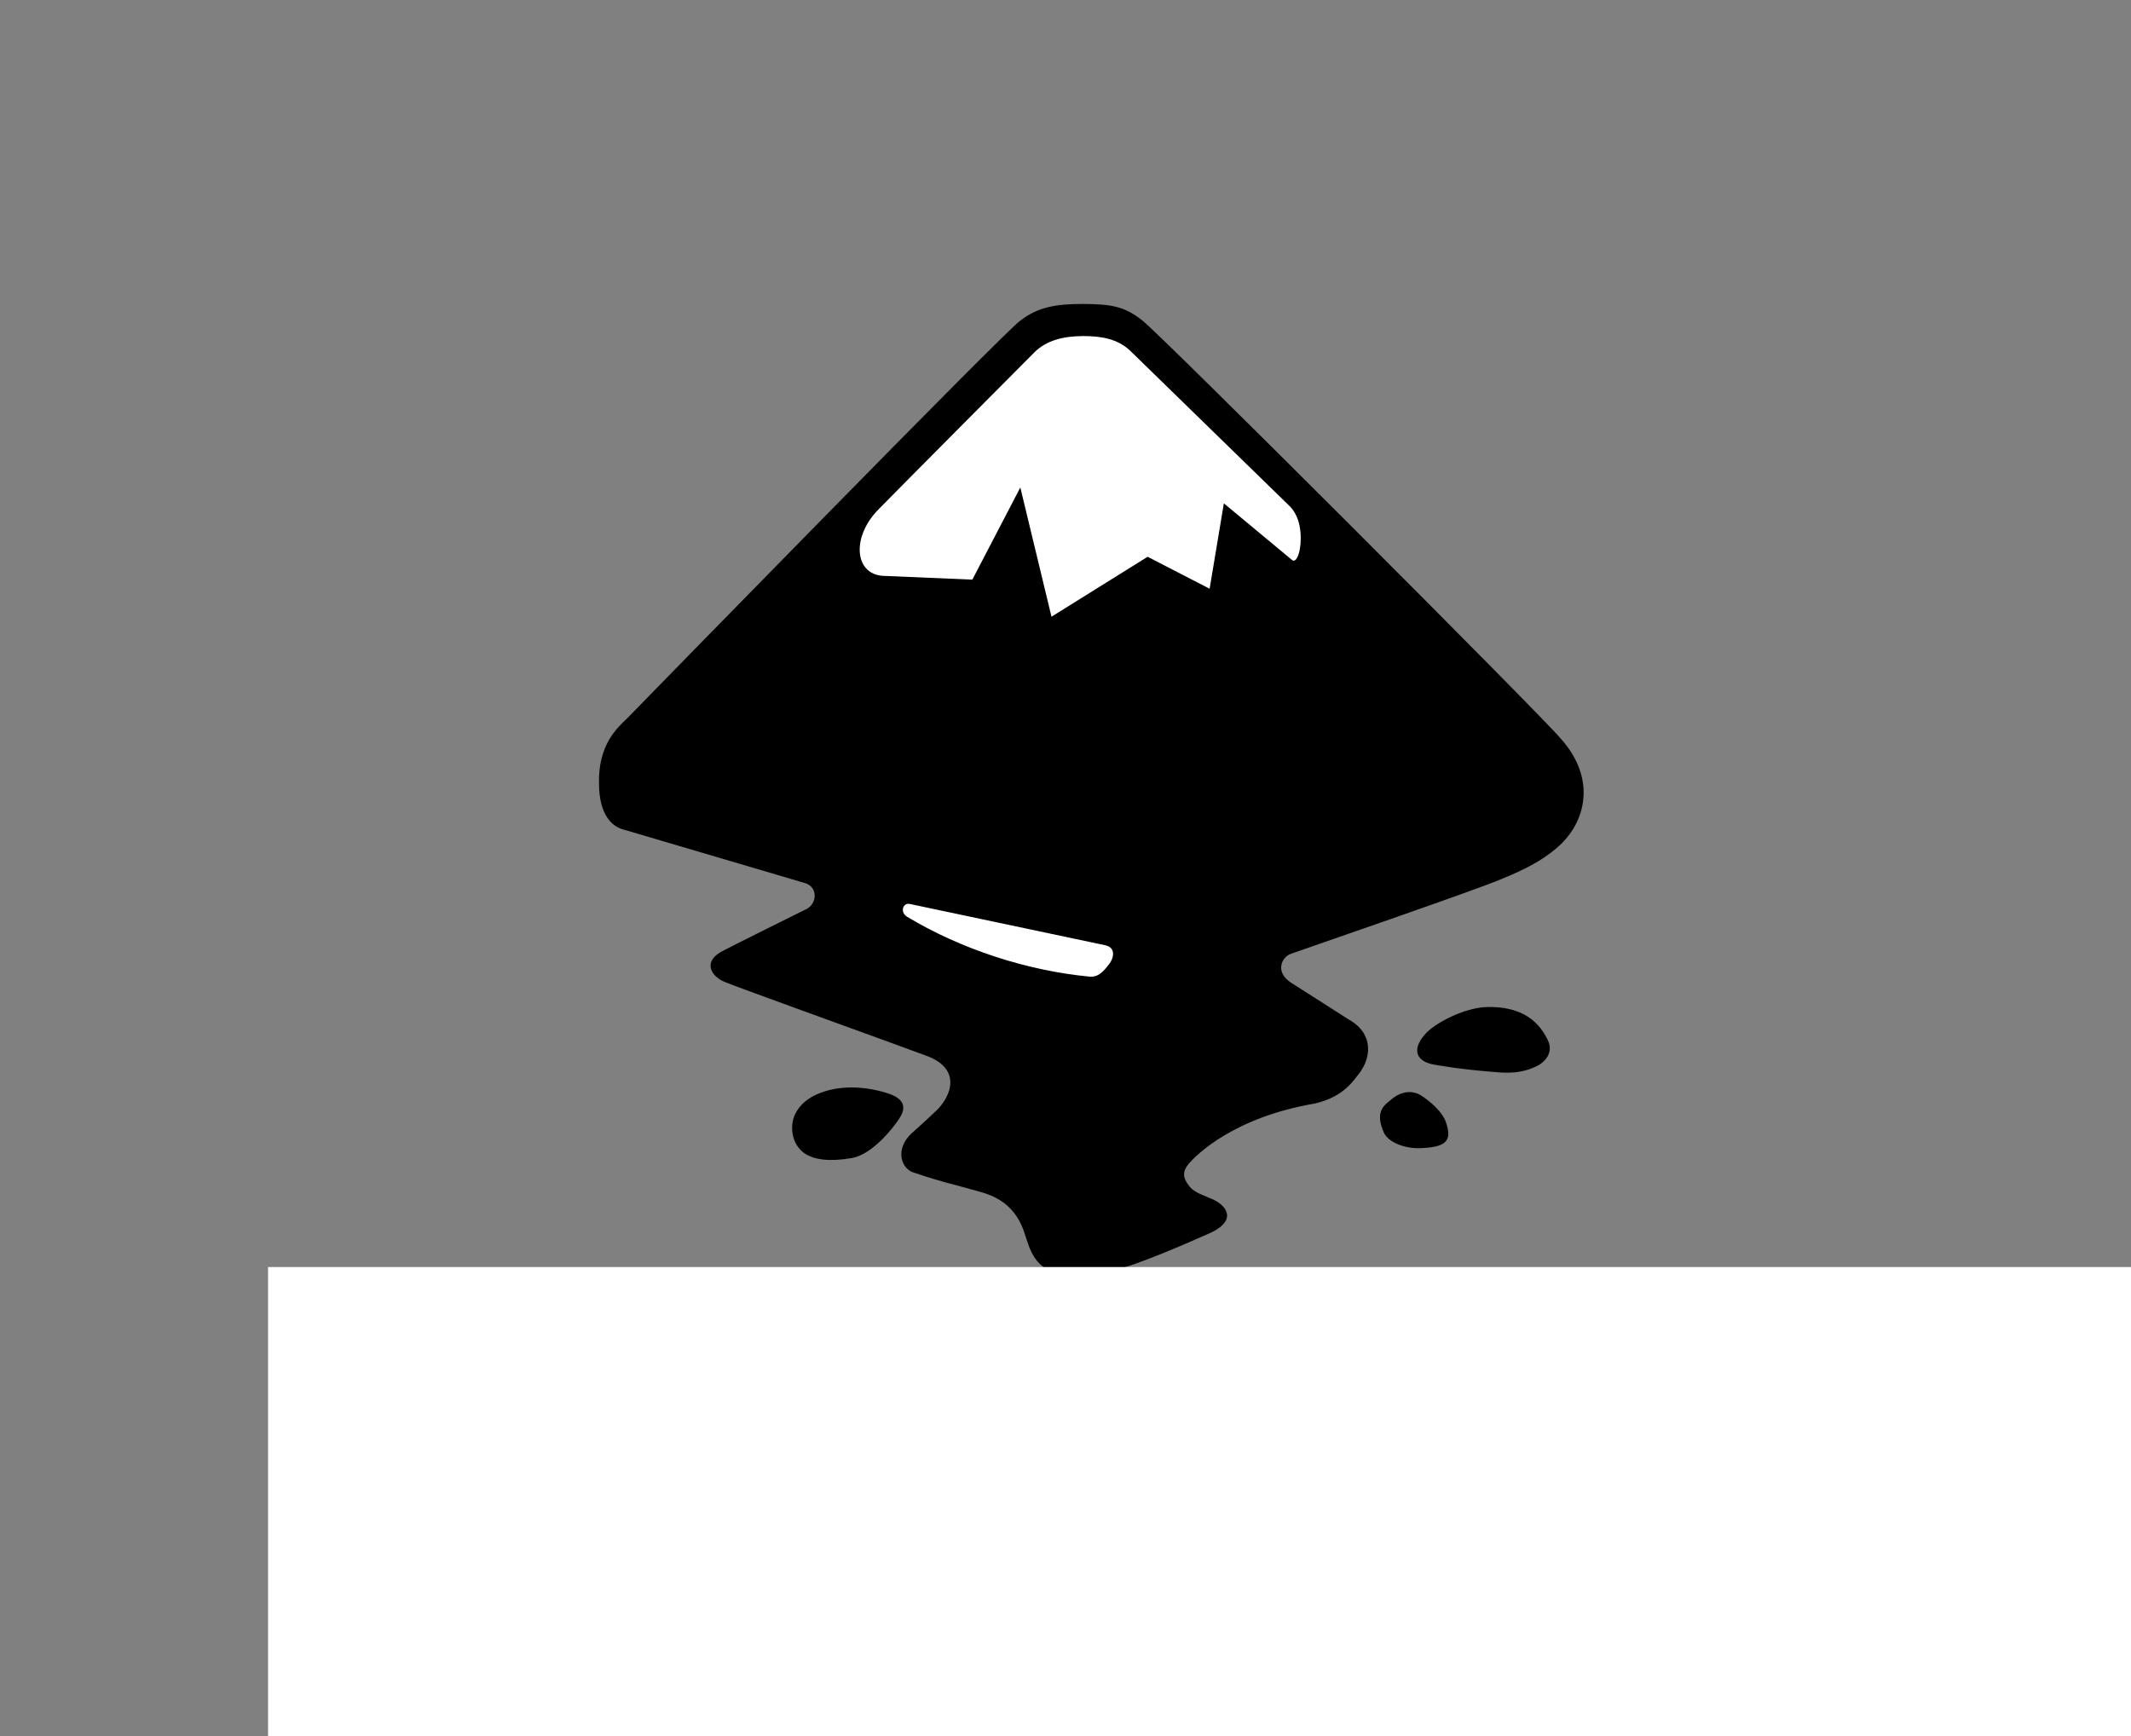 <?xml version="1.0" encoding="UTF-8" standalone="no"?>
<svg
   xmlns:dc="http://purl.org/dc/elements/1.1/"
   xmlns:cc="http://creativecommons.org/ns#"
   xmlns:rdf="http://www.w3.org/1999/02/22-rdf-syntax-ns#"
   xmlns:svg="http://www.w3.org/2000/svg"
   xmlns="http://www.w3.org/2000/svg"
   xmlns:sodipodi="http://sodipodi.sourceforge.net/DTD/sodipodi-0.dtd"
   xmlns:inkscape="http://www.inkscape.org/namespaces/inkscape"
   width="270"
   height="220"
   viewBox="0 0 71.437 58.208"
   version="1.1"
   id="svg8357"
   inkscape:version="0.92.3 (2405546, 2018-03-11)"
   sodipodi:docname="Inkscape_Logo_.svg">
  <rect x="0" y="0" width="71.437" height="58.208" fill="#808080" stroke="none"/>
  <defs
     id="defs8351" />
  <sodipodi:namedview
     id="base"
     pagecolor="#ffffff"
     bordercolor="#666666"
     borderopacity="1.0"
     inkscape:pageopacity="0.0"
     inkscape:pageshadow="2"
     inkscape:zoom="4.4755223"
     inkscape:cx="138.07227"
     inkscape:cy="2.8034053"
     inkscape:document-units="mm"
     inkscape:current-layer="layer1"
     showgrid="false"
     inkscape:window-width="1920"
     inkscape:window-height="1138"
     inkscape:window-x="-8"
     inkscape:window-y="32"
     inkscape:window-maximized="1"
     objecttolerance="1"
     guidetolerance="1"
     units="px"
     showguides="true"
     inkscape:guide-bbox="true"
     inkscape:snap-perpendicular="false">
    <sodipodi:guide
       position="8.406,9.84"
       orientation="0,1"
       id="guide3325"
       inkscape:locked="false" />
    <sodipodi:guide
       position="0,61.141"
       orientation="1,0"
       id="guide3327"
       inkscape:locked="false" />
    <sodipodi:guide
       position="35.648,81.76"
       orientation="1,0"
       id="guide3329"
       inkscape:locked="false" />
    <sodipodi:guide
       position="71.532,59.501"
       orientation="1,0"
       id="guide3331"
       inkscape:locked="false" />
    <sodipodi:guide
       position="9.189,2.633"
       orientation="0,1"
       id="guide3333"
       inkscape:locked="false" />
    <sodipodi:guide
       position="8.393,3.78"
       orientation="0,1"
       id="guide3335"
       inkscape:locked="false" />
    <sodipodi:guide
       position="7.37,2.334"
       orientation="0,1"
       id="guide3337"
       inkscape:locked="false" />
    <sodipodi:guide
       position="12.507,8.243"
       orientation="0,1"
       id="guide3339"
       inkscape:locked="false" />
  </sodipodi:namedview>
  <g
     inkscape:label="Ebene 1"
     inkscape:groupmode="layer"
     id="layer1"
     transform="translate(0,-238.792)">
    <path
       style="fill:#ffffff;fill-opacity:1;stroke:#000000;stroke-width:0.249px;stroke-linecap:butt;stroke-linejoin:miter;stroke-opacity:1"
       d="m 34.702,249.814 2.637,-0.136 2.739,2.331 3.913,4.117 v 2.263 l -2.45,-1.259 -0.391,1.939 -2.569,-0.459 -3.555,1.701 -1.072,-3.283 -1.837,2.45 -3.811,-0.731 -0.238,-1.82 0.766,-1.242 z"
       id="path10742"
       inkscape:connector-curvature="0" />
    <path
       style="fill:#ffffff;fill-opacity:1;stroke:#000000;stroke-width:0.249px;stroke-linecap:butt;stroke-linejoin:miter;stroke-opacity:1"
       d="m 29.667,268.339 -0.272,1.293 5.58,2.926 2.586,-0.272 0.885,-2.109 -0.885,-0.817 z"
       id="path10744"
       inkscape:connector-curvature="0" />
    <path
       style="opacity:1;fill:#000000;fill-opacity:1;stroke:#000000;stroke-width:0;stroke-linecap:butt;stroke-linejoin:miter;stroke-miterlimit:4;stroke-dasharray:none;stroke-opacity:1"
       d="m 36.292,248.983 c -0.918,0 -1.512,0.113 -2.092,0.562 -0.473,0.31 -12.595,12.737 -13.172,13.328 -0.347,0.329 -0.977,0.897 -0.948,2.186 0.004,1.088 0.456,1.456 0.836,1.551 l 6.046,1.784 c 0.489,0.127 0.434,0.743 0.02,0.904 0,0 -2.635,1.304 -2.842,1.427 -0.591,0.357 -0.265,0.837 0.181,1.001 0.365,0.158 5.422,1.977 6.674,2.443 1.364,0.467 0.826,1.503 0.313,1.935 -0.271,0.264 -0.741,0.681 -0.741,0.681 -0.582,0.528 -0.365,1.215 0.088,1.33 1.008,0.34 1.475,0.427 2.212,0.641 1.302,0.354 1.438,1.32 1.574,1.675 0.346,1.09 1.001,1.079 1.774,1.085 0.659,-0.047 0.831,0.181 4.27,-1.346 0.933,-0.388 0.741,-0.894 0.18,-1.161 -0.31,-0.139 -0.609,-0.22 -0.781,-0.425 -0.257,-0.321 -0.241,-0.519 -0.032,-0.777 0.246,-0.279 1.474,-1.542 4.224,-2.015 0.997,-0.227 1.316,-0.808 1.489,-1.01 0.39,-0.507 0.508,-1.32 -0.344,-1.802 l -1.94,-1.238 c -0.546,-0.354 -0.329,-0.85 -0.008,-0.969 0.292,-0.108 6.258,-2.156 7.082,-2.516 0.828,-0.34 1.353,-0.627 1.831,-1.033 0.989,-0.838 1.348,-2.328 0.124,-3.678 -0.615,-0.747 -13.507,-13.648 -14.031,-14.021 -0.588,-0.458 -1.008,-0.537 -1.988,-0.542 z m 1.582,1.556 5.38,5.244 c 0.477,0.504 0.328,1.364 0.328,1.364 -0.028,0.232 -0.137,0.523 -0.265,0.424 l -2.29,-1.902 -0.477,2.863 -2.078,-1.072 -3.223,2.01 -1.045,-4.333 -1.609,3.09 -2.916,-0.124 c -1.045,2.1e-4 -1.155,-1.295 -0.232,-2.229 0.606,-0.623 5.227,-5.267 5.227,-5.267 0.402,-0.401 0.965,-0.543 1.627,-0.547 0.613,4.8e-4 1.143,0.087 1.574,0.479 z m -7.384,18.56 c 0,0 6.336,1.34 6.559,1.386 0.394,0.083 0.266,0.476 0.128,0.637 -0.126,0.154 -0.314,0.445 -0.645,0.416 -2.098,-0.198 -4.312,-0.918 -6.122,-2.007 -0.25,-0.153 -0.142,-0.476 0.08,-0.432 0.169,0.037 1e-6,0 1e-6,0 z m 19.401,3.457 c -0.691,0 -1.63,0.445 -2.044,0.834 -0.518,0.521 -0.442,0.979 0.226,1.098 0.19,0.028 0.816,0.151 1.882,0.235 0.463,0.041 1.008,0.106 1.606,-0.208 0.163,-0.086 0.55,-0.388 0.322,-0.857 -0.373,-0.77 -1.032,-1.111 -1.993,-1.102 z m -21.937,2.752 c -0.9,0.177 -1.187,0.614 -1.297,0.837 -0.177,0.354 -0.158,0.976 0.308,1.314 0.321,0.223 0.855,0.291 1.598,0.16 0.688,-0.123 1.379,-1.015 1.549,-1.272 0.195,-0.275 0.357,-0.662 -0.334,-0.891 -0.338,-0.113 -1.056,-0.294 -1.824,-0.148 z m 19.654,0.196 c -0.161,-0.096 -0.538,-0.208 -0.969,0.152 -0.204,0.176 -0.576,0.38 -0.249,1.109 0.138,0.307 0.649,0.541 1.226,0.525 0.795,-0.036 1.078,-0.199 0.869,-0.826 -0.096,-0.366 -0.545,-0.757 -0.877,-0.961 z"
       id="path11654"
       inkscape:connector-curvature="0"
       sodipodi:nodetypes="ccccccccccccccccccccccccccccccccccccccccccccccccccccccccscccccccccccsccc" />
    <flowRoot
       xml:space="preserve"
       id="flowRoot8182-8"
       style="font-style:normal;font-variant:normal;font-weight:normal;font-stretch:normal;font-size:40px;line-height:1.25;font-family:'Arabic Typesetting';-inkscape-font-specification:'Arabic Typesetting, Normal';font-variant-ligatures:normal;font-variant-caps:normal;font-variant-numeric:normal;font-feature-settings:normal;text-align:start;letter-spacing:0px;word-spacing:0px;writing-mode:lr-tb;text-anchor:start;fill:#ffffff;fill-opacity:1;stroke:#000000;stroke-width:0;stroke-miterlimit:4;stroke-dasharray:none;stroke-opacity:1"
       transform="matrix(0.406,0,0,0.406,2.909,185.361)"><flowRegion
         id="flowRegion8184-0"
         style="font-style:normal;font-variant:normal;font-weight:normal;font-stretch:normal;font-size:40px;font-family:'Arabic Typesetting';-inkscape-font-specification:'Arabic Typesetting, Normal';font-variant-ligatures:normal;font-variant-caps:normal;font-variant-numeric:normal;font-feature-settings:normal;text-align:start;writing-mode:lr-tb;text-anchor:start;fill:#ffffff;fill-opacity:1;stroke:#000000;stroke-width:0;stroke-miterlimit:4;stroke-dasharray:none;stroke-opacity:1"><rect
           id="rect8186-8"
           width="238.379"
           height="47.822"
           x="14.967"
           y="236.241"
           style="font-style:normal;font-variant:normal;font-weight:normal;font-stretch:normal;font-size:40px;font-family:'Arabic Typesetting';-inkscape-font-specification:'Arabic Typesetting, Normal';font-variant-ligatures:normal;font-variant-caps:normal;font-variant-numeric:normal;font-feature-settings:normal;text-align:start;writing-mode:lr-tb;text-anchor:start;fill:#ffffff;fill-opacity:1;stroke:#000000;stroke-width:0;stroke-miterlimit:4;stroke-dasharray:none;stroke-opacity:1" /></flowRegion><flowPara
         id="flowPara8741-2"
         style="font-style:normal;font-variant:normal;font-weight:normal;font-stretch:normal;font-size:40px;font-family:'Arabic Typesetting';-inkscape-font-specification:'Arabic Typesetting, Normal';font-variant-ligatures:normal;font-variant-caps:normal;font-variant-numeric:normal;font-feature-settings:normal;text-align:start;writing-mode:lr-tb;text-anchor:start;fill:#ffffff;fill-opacity:1;stroke:#000000;stroke-width:0;stroke-miterlimit:4;stroke-dasharray:none;stroke-opacity:1">INKSCAPE</flowPara></flowRoot>    <path
       style="opacity:1;fill:#ffffff;fill-opacity:1;stroke:none;stroke-width:0.094;stroke-linecap:butt;stroke-linejoin:miter;stroke-miterlimit:4;stroke-dasharray:none;stroke-opacity:1"
       d="m 9.461,285.48 -0.011,0.286 c 1.023,0.062 1.01,0.257 0.997,0.968 l 0.001,4.993 c -3e-6,0.594 0.027,1.053 -0.984,1.091 l 0.026,0.273 2.861,-0.002 0.015,-0.285 c -1.15,-0.028 -1.008,-0.462 -1.008,-1.076 l 0.002,-4.97 c -0.003,-0.734 0.142,-0.933 0.989,-1.008 l -0.023,-0.27 c -0.257,0.006 -0.484,0.008 -0.695,0.01 -0.479,0.006 -0.871,0.006 -1.334,-5e-4 -0.25,-0.003 -0.52,-0.003 -0.836,-0.01 z"
       id="path8832"
       inkscape:connector-curvature="0"
       sodipodi:nodetypes="ccccccccccccsscc" />
    <path
       style="opacity:1;fill:#ffffff;fill-opacity:1;stroke:none;stroke-width:0;stroke-linecap:butt;stroke-linejoin:miter;stroke-miterlimit:4;stroke-dasharray:none;stroke-opacity:1"
       d="m 13.008,285.478 -0.017,0.288 c 0.436,0.032 0.686,0.051 0.936,0.364 0.098,0.122 0.203,0.244 0.238,0.503 0.042,0.306 0.032,0.519 0.039,0.893 -8.12e-4,1.334 -0.003,3.902 -0.003,3.902 -0.011,1.396 -0.286,1.257 -1.068,1.39 l 0.026,0.271 c 0.945,-0.023 1.653,-0.028 2.558,-0.003 l 0.013,-0.287 c -0.897,-0.104 -1.058,0.008 -1.05,-1.391 l 0.003,-4.381 3.506,4.146 c 0,0 0.964,1.099 1.612,2.022 l 0.409,-0.073 6.73e-4,-5.605 c 0.002,-0.272 -5.4e-5,-0.5 0.008,-0.692 0.012,-0.286 0.04,-0.487 0.1,-0.637 0.131,-0.326 0.343,-0.373 0.922,-0.435 l -0.009,-0.271 c -0.269,0.004 -0.569,0.016 -0.885,0.023 -0.401,0.009 -0.811,-0.003 -1.191,-0.009 -0.163,-0.003 -0.314,-0.003 -0.469,-0.008 l -0.015,0.285 c 0.314,0.031 0.525,0.049 0.672,0.098 0.161,0.054 0.265,0.162 0.318,0.326 0.042,0.129 0.063,0.301 0.07,0.532 0.006,0.211 -8.23e-4,0.473 7.91e-4,0.797 l 0.003,3.938 -5.099,-5.965 c -0.318,0.002 -0.555,-0.006 -0.793,-0.008 -0.246,-0.002 -0.493,0.002 -0.834,-0.011 z"
       id="path8834"
       inkscape:connector-curvature="0"
       sodipodi:nodetypes="ccsscsccccccccccssccssccssscccscc" />
    <path
       style="opacity:1;fill:#ffffff;fill-opacity:1;stroke:none;stroke-width:0;stroke-linecap:butt;stroke-linejoin:miter;stroke-miterlimit:4;stroke-dasharray:none;stroke-opacity:1"
       d="m 21.986,285.483 -0.016,0.285 c 1.247,0.056 0.998,0.386 1.03,1.337 v 4.623 c 0,0.888 -0.134,1.032 -1.011,1.095 l 0.02,0.267 h 2.909 l 0.015,-0.282 c -1.089,-0.062 -1.016,-0.225 -1.022,-1.079 l -6.61e-4,-2.316 c 0.293,-0.079 0.478,0.073 0.478,0.073 0.197,0.124 0.612,0.654 0.612,0.654 l 1.846,2.219 0.535,0.731 1.842,-0.004 0.013,-0.279 c -0.682,-0.07 -0.84,-0.157 -1.539,-0.89 0,0 -1.209,-1.334 -2.622,-3.099 l 1.831,-1.86 c 0.914,-0.88 1.334,-1.131 2.211,-1.21 l -0.021,-0.261 -1.718,0.013 -0.365,-0.01 -0.478,9.4e-4 -0.286,-0.007 -0.015,0.277 c 0.489,0.017 0.724,0.108 0.747,0.262 0.027,0.186 -0.361,0.589 -0.546,0.809 -0.756,0.852 -1.571,1.635 -1.571,1.635 0,0 -0.438,0.478 -0.951,0.549 l -4.23e-4,-1.865 c 0.004,-0.182 -0.002,-0.343 0.002,-0.484 0.013,-0.464 0.057,-0.763 0.614,-0.868 0.108,-0.02 0.24,-0.034 0.389,-0.048 l -0.02,-0.267 c -0.235,0.006 -0.478,0.005 -0.714,0.008 -0.453,0.006 -0.903,0.01 -1.367,9.5e-4 -0.223,-0.005 -0.453,0.007 -0.705,-0.008 z"
       id="path8836"
       inkscape:connector-curvature="0"
       sodipodi:nodetypes="ccccccccccccccccccccccccccsccccssccsscc" />
    <path
       style="opacity:1;fill:#ffffff;fill-opacity:1;stroke:none;stroke-width:0;stroke-linecap:butt;stroke-linejoin:miter;stroke-miterlimit:4;stroke-dasharray:none;stroke-opacity:1"
       d="m 33.917,287.43 0.325,-0.032 c -0.006,-0.224 0.009,-0.419 0.008,-0.609 -0.004,-0.407 0.028,-0.734 0.067,-1.195 -1.926,-0.493 -2.845,-0.249 -3.547,0.214 -0.872,0.647 -0.944,1.556 -0.675,2.248 0.148,0.381 0.439,0.67 0.666,0.872 0.386,0.309 1.174,0.648 1.174,0.648 l 0.739,0.357 c 0.739,0.385 1.005,0.966 0.984,1.504 -0.03,0.792 -0.723,1.493 -1.789,1.344 -0.209,-0.028 -0.557,-0.12 -0.85,-0.357 -0.325,-0.263 -0.59,-0.685 -0.706,-0.942 l -0.259,-0.603 -0.321,0.078 c 0.055,0.209 0.329,1.537 0.341,1.967 0.778,0.243 1.494,0.352 2.09,0.314 0.622,-0.039 1.115,-0.236 1.477,-0.478 1.047,-0.744 1.067,-1.801 0.836,-2.425 -0.199,-0.538 -0.668,-0.906 -0.866,-1.041 0,0 -0.481,-0.309 -1.095,-0.57 0,0 -0.825,-0.349 -0.887,-0.419 -0.195,-0.177 -0.393,-0.28 -0.519,-0.506 -0.176,-0.317 -0.229,-0.644 -0.195,-0.942 0.069,-0.61 0.532,-1.093 1.269,-1.096 0.845,-0.015 1.108,0.345 1.361,0.573 0.312,0.423 0.368,1.092 0.368,1.092 z"
       id="path8838"
       inkscape:connector-curvature="0"
       sodipodi:nodetypes="ccsccscccscsccccscscccsscccc" />
    <path
       style="opacity:1;fill:#ffffff;fill-opacity:1;stroke:none;stroke-width:0;stroke-linecap:butt;stroke-linejoin:miter;stroke-miterlimit:4;stroke-dasharray:none;stroke-opacity:1"
       d="m 42.222,285.59 c -0.054,0.504 -0.062,1.455 -0.071,1.927 l -0.33,0.035 c -0.044,-0.509 -0.186,-0.938 -0.45,-1.232 -0.359,-0.4 -0.715,-0.484 -1.021,-0.553 -1.287,-0.18 -2.175,0.353 -2.175,0.353 -1.288,0.776 -1.563,2.05 -1.531,3.223 0.035,1.299 0.571,2.494 1.467,3.039 0.465,0.293 1.625,0.678 2.707,0.207 0.655,-0.293 0.992,-0.989 1.355,-1.772 l 0.315,0.08 c -0.185,0.611 -0.318,1.571 -0.363,1.959 -0.719,0.185 -3.248,0.994 -5.17,-0.451 -0.805,-0.621 -1.239,-1.452 -1.379,-2.356 -0.078,-0.505 -0.091,-1.119 0.054,-1.65 0.296,-1.078 0.8,-1.949 1.953,-2.5 0,0 1.327,-0.745 3.311,-0.543 0,0 0.794,0.076 1.329,0.234 z"
       id="path8840"
       inkscape:connector-curvature="0"
       sodipodi:nodetypes="cccsccsccccccsscccc" />
    <path
       style="opacity:1;fill:#ffffff;fill-opacity:1;stroke:none;stroke-width:0;stroke-linecap:butt;stroke-linejoin:miter;stroke-miterlimit:4;stroke-dasharray:none;stroke-opacity:1"
       d="m 47.287,285.293 -0.5,0.061 c -0.125,0.397 -0.782,1.928 -1.436,3.462 -0.602,1.412 -1.197,2.828 -1.441,3.332 -0.138,0.248 -0.299,0.459 -0.545,0.561 -0.16,0.067 -0.355,0.084 -0.596,0.104 l 0.015,0.268 2.593,-0.004 0.024,-0.283 c -0.372,-0.031 -0.707,-0.028 -0.837,-0.208 -0.132,-0.183 0.058,-0.538 0.152,-0.863 l 0.566,-1.448 2.638,0.002 0.47,1.411 c 0.076,0.217 0.133,0.388 0.17,0.525 0.035,0.129 0.047,0.24 0.021,0.305 -0.023,0.057 -0.05,0.113 -0.112,0.156 -0.117,0.082 -0.451,0.116 -0.698,0.136 l 0.022,0.269 2.883,0.003 0.022,-0.283 c -0.301,-0.023 -0.502,-0.052 -0.644,-0.107 -0.113,-0.044 -0.188,-0.109 -0.251,-0.177 -0.136,-0.149 -0.206,-0.354 -0.37,-0.8 l -1.859,-5.397 c 0,0 -0.205,-0.625 -0.288,-1.024 z m -0.58,1.388 1.062,3.136 -2.306,0.005 z"
       id="path8842"
       inkscape:connector-curvature="0"
       sodipodi:nodetypes="ccscsccccsccccsssccccsscccccccc" />
    <path
       style="opacity:1;fill:#ffffff;fill-opacity:1;stroke:none;stroke-width:0;stroke-linecap:butt;stroke-linejoin:miter;stroke-miterlimit:4;stroke-dasharray:none;stroke-opacity:1"
       d="m 54.328,285.429 c 0,0 -0.417,-0.027 -0.716,10e-5 0,0 -0.412,0.033 -0.547,0.047 -0.047,0.006 -0.33,0.022 -0.33,0.022 0,0 -0.487,0.002 -0.637,-0.006 0,0 -0.17,-0.002 -0.354,-0.002 -0.106,1.1e-4 -0.21,-7.6e-4 -0.294,1.5e-4 -0.039,4.1e-4 -0.082,-0.006 -0.123,-0.007 -0.076,-0.003 -0.146,-0.002 -0.174,-0.003 l -0.015,0.285 c 0.471,0.029 0.726,0.051 0.893,0.251 0.138,0.166 0.095,0.577 0.099,1.131 l 0.001,4.647 c -0.006,0.182 0.005,0.44 -0.103,0.691 -0.043,0.099 -0.155,0.179 -0.245,0.219 -0.182,0.082 -0.462,0.104 -0.611,0.113 0,0 0.012,0.202 0.014,0.27 0.091,-0.002 0.215,0.007 0.307,-8.9e-4 0.212,-0.017 0.38,0.003 0.655,-0.007 0.384,-0.013 0.829,-0.006 1.335,9.1e-4 0.186,0.003 0.374,0.006 0.508,0.008 0.139,0.004 0.239,-0.002 0.239,-0.002 l 0.016,-0.286 c -0.234,-0.006 -0.405,-0.011 -0.56,-0.029 -0.141,-0.016 -0.273,-0.045 -0.393,-0.104 -0.105,-0.052 -0.181,-0.124 -0.209,-0.203 -0.037,-0.104 -0.043,-0.256 -0.042,-0.507 -2.15e-4,-0.115 3.09e-4,-1.376 1.44e-4,-2.104 0.317,0.133 1.105,0.227 1.809,0.029 0.102,-0.031 0.512,-0.12 0.931,-0.402 0.405,-0.273 0.814,-0.728 0.956,-1.316 0.028,-0.137 0.167,-0.741 -0.05,-1.353 -0.103,-0.289 -0.306,-0.603 -0.594,-0.823 -0.383,-0.312 -0.881,-0.46 -1.39,-0.528 -0.128,-0.021 -0.375,-0.036 -0.375,-0.036 z m -0.838,0.428 c 0.877,-0.095 1.384,0.185 1.384,0.185 0.657,0.32 0.769,0.861 0.82,1.153 0.066,0.435 0.035,0.86 -0.079,1.202 -0.082,0.245 -0.257,0.535 -0.467,0.725 -0.321,0.302 -0.79,0.438 -1.193,0.447 -0.071,0.007 -0.151,0.003 -0.228,-1.3e-4 -0.257,-0.01 -0.486,-0.042 -0.688,-0.11 l 0.005,-3.124 c 0.002,-0.402 0.228,-0.439 0.446,-0.478 z"
       id="path8847"
       inkscape:connector-curvature="0"
       sodipodi:nodetypes="cccccsssccsccssscssssccssscccscscccccsccccsccc" />
    <path
       style="opacity:1;fill:#ffffff;fill-opacity:1;stroke:none;stroke-width:0;stroke-linecap:butt;stroke-linejoin:miter;stroke-miterlimit:4;stroke-dasharray:none;stroke-opacity:1"
       d="m 57.495,285.481 -0.025,0.284 c 0.399,0.022 0.746,0.046 0.923,0.252 0.133,0.156 0.103,0.518 0.107,0.849 l -7.45e-4,4.981 c -0.011,0.476 -0.034,0.738 -0.458,0.878 -0.158,0.052 -0.38,0.073 -0.668,0.095 l 0.025,0.268 0.343,3.1e-4 c 0.342,-0.01 0.355,-0.012 0.663,-0.007 0.114,0.002 0.216,-0.006 0.333,-0.008 0.219,-0.004 0.451,-0.004 0.713,-0.002 1.442,0.009 2.222,0.018 3.432,0.015 0.021,-0.51 0.228,-1.4 0.339,-1.845 l -0.306,-0.073 c -0.173,0.37 -0.414,1.036 -0.799,1.281 -0.113,0.072 -0.212,0.121 -0.373,0.167 -0.144,0.041 -0.36,0.069 -0.616,0.075 l -0.844,-9.4e-4 c -0.182,-0.006 -0.364,-0.018 -0.517,-0.072 -0.087,-0.031 -0.109,-0.044 -0.169,-0.086 -0.109,-0.108 -0.19,-0.208 -0.186,-0.811 l -0.001,-2.312 2.719,0.128 c 0,0 0.022,-0.616 0.017,-0.658 -0.003,-0.027 -0.022,-0.053 -0.057,-0.055 -0.038,-8.2e-4 -2.678,0.079 -2.678,0.079 l -7e-6,-2.741 c 0.003,-0.093 0.004,-0.193 0.058,-0.24 0.041,-0.035 0.154,-0.05 0.241,-0.052 0,0 1.066,-0.009 1.496,0.01 0,0 0.327,0.021 0.549,0.126 0.162,0.076 0.174,0.107 0.257,0.198 0.213,0.234 0.288,0.569 0.378,1.076 l 0.316,-0.008 c 0,0 0.026,-1.179 0.104,-1.791 0,0 -0.564,7.5e-4 -1.326,0.004 -0.759,0.003 -1.378,0.011 -2.541,0.013 -0.113,10e-5 -0.218,0.002 -0.311,-2e-4 -0.484,-0.013 -0.731,-0.007 -0.8,-0.007 -0.084,-0.005 -0.219,-0.01 -0.338,-0.008 z"
       id="path8852"
       inkscape:connector-curvature="0"
       sodipodi:nodetypes="ccsccscccssscccssccsccccccccsccsscccsssccc" />
  </g>
</svg>
